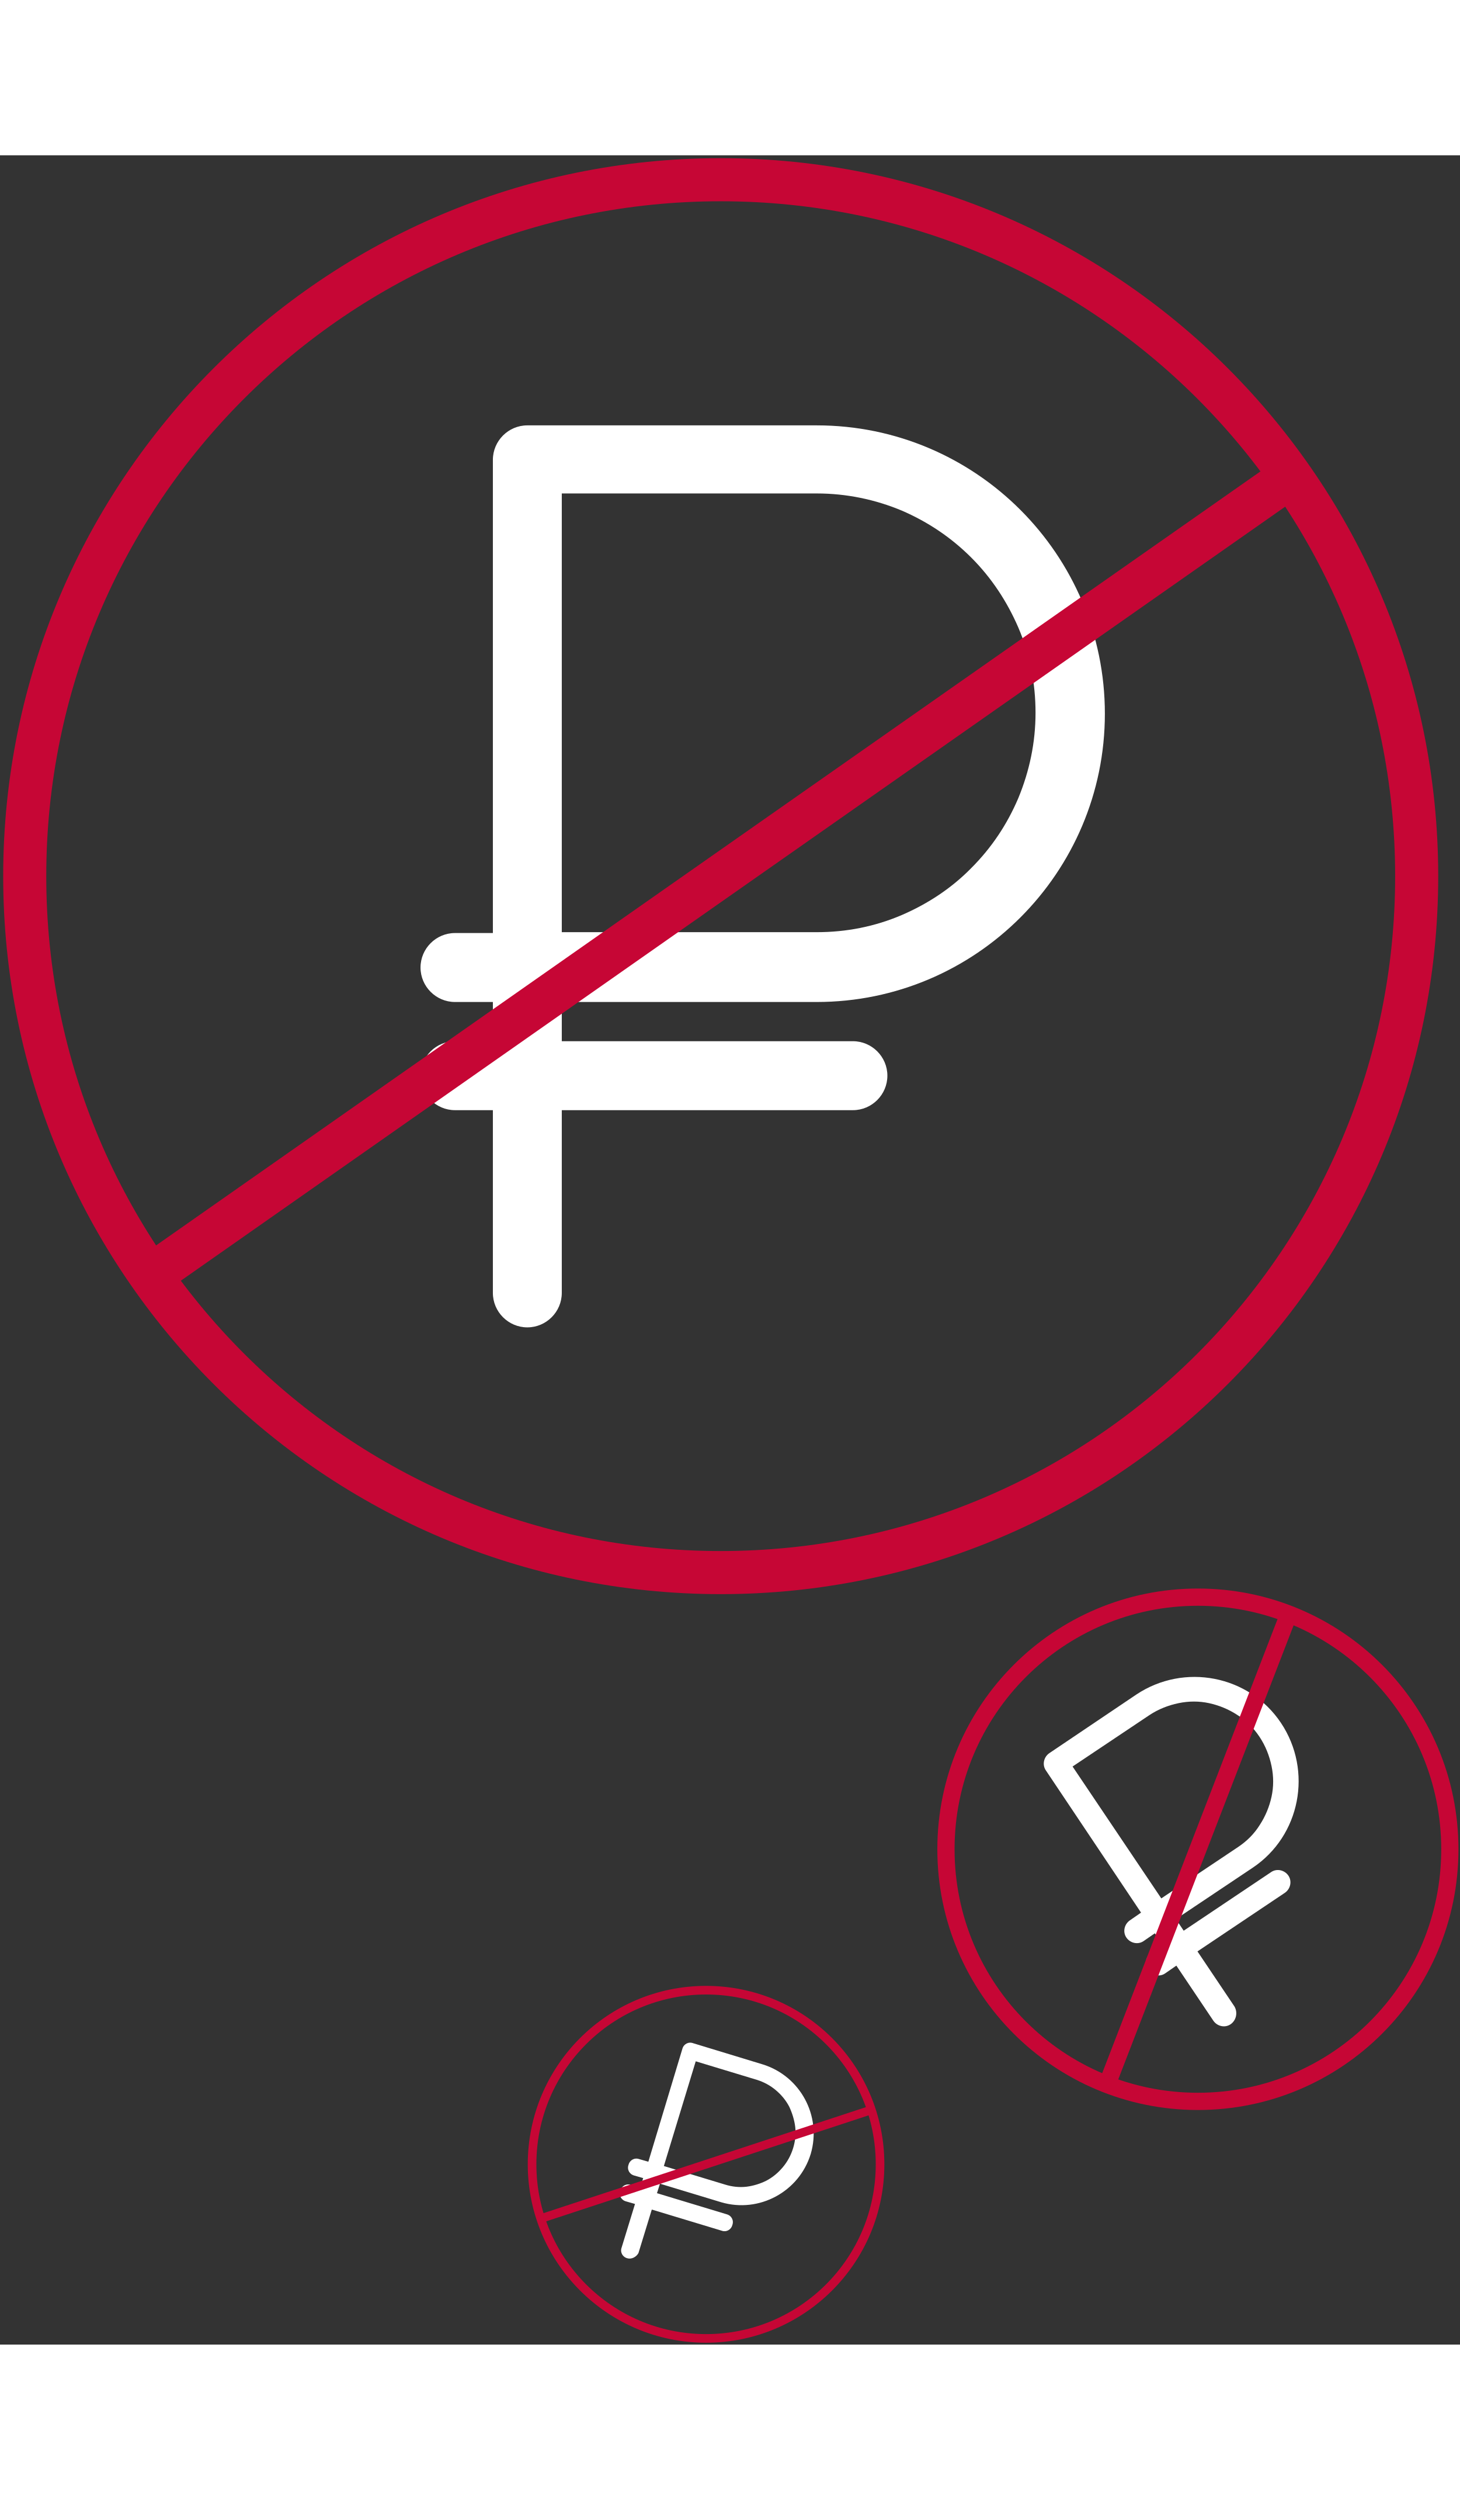 <svg width="180" height="308" viewBox="0 0 339 508" fill="none" xmlns="http://www.w3.org/2000/svg">
<rect x="0" y="0" width="339" height="508" fill="#333333" stroke="none"/>
<path d="M285.742 433.668C284.442 434.568 282.642 434.168 281.742 432.868L273.142 420.068L270.542 421.868C269.242 422.768 267.442 422.368 266.542 421.068C265.642 419.768 266.042 417.868 267.342 417.068L269.942 415.268L268.142 412.568L265.542 414.368C264.242 415.268 262.442 414.868 261.542 413.568C260.642 412.268 261.042 410.468 262.342 409.568L264.942 407.768L242.842 374.768C241.942 373.468 242.342 371.668 243.642 370.768L263.842 357.168C274.942 349.768 290.042 352.668 297.442 363.768C304.842 374.868 301.942 389.968 290.842 397.368L273.042 409.268L274.842 411.968L295.142 398.368C296.442 397.468 298.242 397.868 299.142 399.168C300.042 400.468 299.642 402.268 298.342 403.168L278.042 416.768L286.642 429.568C287.442 430.968 287.042 432.768 285.742 433.668ZM269.642 404.468L287.442 392.568C289.542 391.168 291.242 389.468 292.542 387.368C293.842 385.368 294.742 383.168 295.242 380.868C295.742 378.568 295.742 376.168 295.242 373.768C294.742 371.368 293.842 369.068 292.442 366.968C291.042 364.868 289.342 363.168 287.242 361.868C285.242 360.568 283.042 359.668 280.742 359.168C278.442 358.668 276.042 358.668 273.642 359.168C271.242 359.668 268.942 360.568 266.842 361.968L249.042 373.868L269.642 404.468Z" fill="white"/>
<path d="M278.142 451.568C310.451 451.568 336.642 425.377 336.642 393.068C336.642 360.76 310.451 334.568 278.142 334.568C245.833 334.568 219.642 360.76 219.642 393.068C219.642 425.377 245.833 451.568 278.142 451.568Z" stroke="#C60635" stroke-width="4" stroke-miterlimit="10"/>
<path d="M299.242 338.468L257.042 447.668" stroke="#C60635" stroke-width="4" stroke-miterlimit="10"/>
<path d="M145.642 487.969C144.542 487.669 143.942 486.569 144.342 485.469L147.442 475.369L145.342 474.769C144.242 474.469 143.642 473.369 144.042 472.269C144.342 471.169 145.442 470.569 146.542 470.969L148.642 471.569L149.342 469.369L147.242 468.769C146.142 468.469 145.542 467.369 145.942 466.269C146.242 465.169 147.342 464.569 148.442 464.969L150.542 465.569L158.442 439.369C158.742 438.269 159.842 437.669 160.942 438.069L177.042 442.969C185.842 445.669 190.842 454.969 188.242 463.769C185.542 472.569 176.242 477.569 167.442 474.969L153.242 470.669L152.542 472.869L168.742 477.769C169.842 478.069 170.442 479.169 170.042 480.269C169.742 481.369 168.642 481.969 167.542 481.569L151.342 476.669L148.242 486.769C147.742 487.669 146.642 488.269 145.642 487.969ZM154.142 466.569L168.342 470.869C169.942 471.369 171.642 471.569 173.342 471.369C174.942 471.169 176.542 470.669 177.942 469.969C179.442 469.169 180.642 468.169 181.742 466.869C182.842 465.569 183.642 464.069 184.142 462.469C184.642 460.869 184.842 459.169 184.642 457.469C184.442 455.869 183.942 454.269 183.242 452.769C182.442 451.269 181.442 450.069 180.142 448.969C178.842 447.869 177.342 447.069 175.742 446.569L161.542 442.269L154.142 466.569Z" fill="white"/>
<path d="M163.942 506.569C186.254 506.569 204.342 488.481 204.342 466.169C204.342 443.856 186.254 425.769 163.942 425.769C141.63 425.769 123.542 443.856 123.542 466.169C123.542 488.481 141.63 506.569 163.942 506.569Z" stroke="#C60635" stroke-width="2" stroke-miterlimit="10"/>
<path d="M202.242 453.569L125.542 478.769" stroke="#C60635" stroke-width="2" stroke-miterlimit="10"/>
<path d="M122.442 271.968C118.042 271.968 114.442 268.368 114.442 263.968V221.568H105.642C101.242 221.568 97.642 217.968 97.642 213.568C97.642 209.168 101.242 205.568 105.642 205.568H114.442V196.468H105.642C101.242 196.468 97.642 192.868 97.642 188.468C97.642 184.068 101.242 180.468 105.642 180.468H114.442V70.668C114.442 66.269 118.042 62.669 122.442 62.669H189.642C226.542 62.669 256.542 92.668 256.542 129.568C256.542 166.468 226.542 196.468 189.642 196.468H130.442V205.568H198.042C202.442 205.568 206.042 209.168 206.042 213.568C206.042 217.968 202.442 221.568 198.042 221.568H130.442V263.968C130.442 268.368 126.842 271.968 122.442 271.968ZM130.442 180.268H189.642C196.542 180.268 203.142 178.968 209.442 176.268C215.442 173.668 220.942 170.068 225.542 165.368C230.242 160.668 233.842 155.268 236.442 149.168C239.042 142.868 240.442 136.268 240.442 129.368C240.442 122.468 239.142 115.868 236.442 109.568C233.842 103.568 230.242 98.069 225.542 93.368C220.842 88.668 215.442 85.068 209.442 82.468C203.242 79.868 196.542 78.468 189.642 78.468H130.442V180.268Z" fill="white"/>
<path d="M167.342 328.868C256.591 328.868 328.942 256.518 328.942 167.268C328.942 78.019 256.591 5.668 167.342 5.668C78.093 5.668 5.742 78.019 5.742 167.268C5.742 256.518 78.093 328.868 167.342 328.868Z" stroke="#C60635" stroke-width="10" stroke-miterlimit="10"/>
<path d="M299.642 74.568L34.942 259.968" stroke="#C60635" stroke-width="10" stroke-miterlimit="10"/>
</svg>
